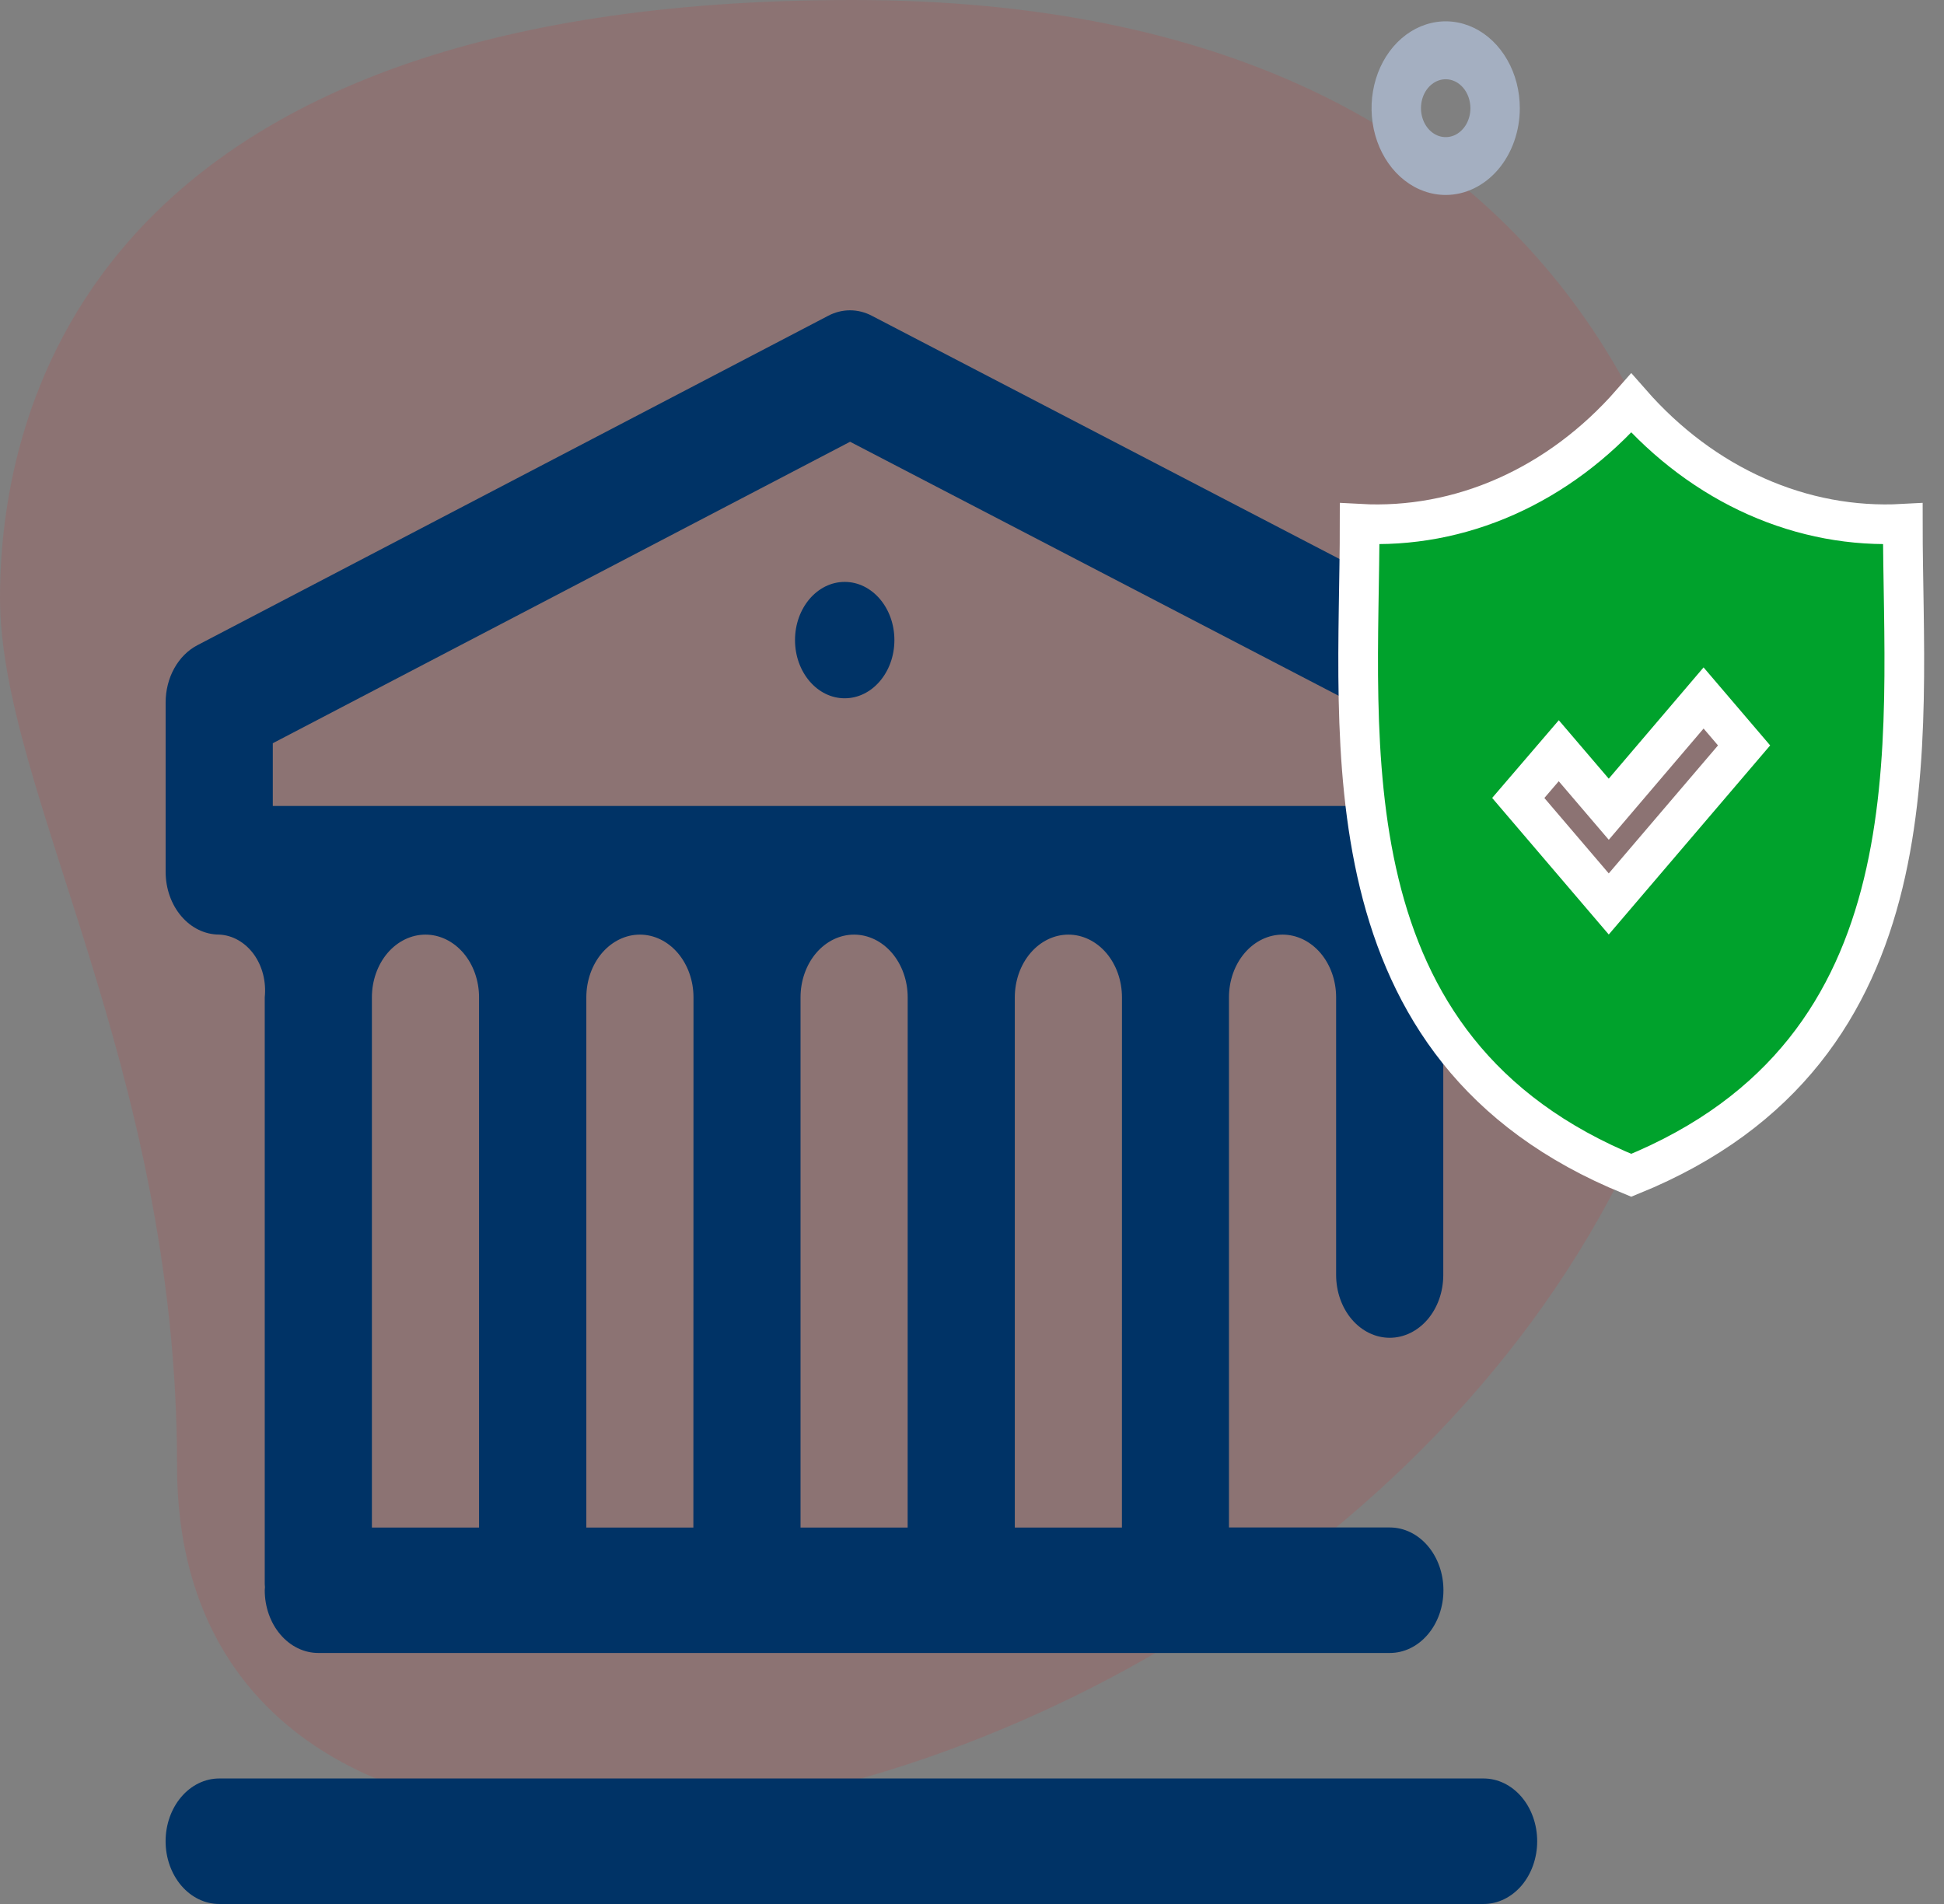 <svg width="49" height="48" viewBox="0 0 49 48" fill="none" xmlns="http://www.w3.org/2000/svg">
<rect x="0" y="0" width="49" height="48" fill="#808080" stroke="none"/>
<path d="M4.463 36.957C4.463 26.866 0 19.937 0 15.071C0 10.204 2.386 0 21.484 0C40.581 0 43.384 13.738 43.384 19.086C43.386 44.13 4.463 54.828 4.463 36.957Z" fill="#FF0000" fill-opacity="0.1"/>
<path d="M21.291 17.604C21.983 17.604 22.544 16.947 22.544 16.137C22.544 15.326 21.983 14.67 21.291 14.67C20.6 14.67 20.039 15.326 20.039 16.137C20.039 16.947 20.6 17.604 21.291 17.604Z" fill="#003366"/>
<path d="M37.396 44.836H5.525C5.167 44.836 4.823 45.003 4.57 45.3C4.317 45.596 4.174 45.999 4.174 46.418C4.174 46.838 4.317 47.24 4.57 47.537C4.823 47.833 5.167 48 5.525 48H37.396C37.754 48 38.097 47.833 38.351 47.537C38.604 47.24 38.746 46.838 38.746 46.418C38.746 45.999 38.604 45.596 38.351 45.3C38.097 45.003 37.754 44.836 37.396 44.836Z" fill="#003366"/>
<path d="M38.742 17.71C38.742 17.404 38.666 17.105 38.524 16.848C38.382 16.591 38.179 16.389 37.94 16.265L21.974 7.96C21.802 7.87 21.615 7.823 21.425 7.823C21.236 7.823 21.049 7.87 20.877 7.96L4.975 16.266C4.737 16.39 4.534 16.593 4.392 16.849C4.25 17.105 4.175 17.404 4.175 17.71V21.902C4.175 21.916 4.175 21.928 4.175 21.941C4.175 21.954 4.175 21.967 4.175 21.98C4.175 22.399 4.317 22.802 4.57 23.098C4.823 23.395 5.167 23.561 5.525 23.561C5.691 23.569 5.855 23.616 6.005 23.702C6.154 23.787 6.288 23.908 6.396 24.056C6.504 24.205 6.584 24.378 6.632 24.566C6.679 24.753 6.693 24.949 6.673 25.143V39.895C6.673 39.928 6.673 39.96 6.677 39.992C6.681 40.025 6.673 40.058 6.673 40.09C6.673 40.51 6.815 40.912 7.068 41.208C7.321 41.505 7.665 41.672 8.023 41.672H35.032C35.391 41.672 35.734 41.505 35.987 41.208C36.241 40.912 36.383 40.509 36.383 40.09C36.383 39.67 36.241 39.268 35.987 38.971C35.734 38.675 35.391 38.508 35.032 38.508H30.977V25.144C30.977 24.724 31.119 24.322 31.373 24.025C31.626 23.729 31.97 23.562 32.328 23.562C32.686 23.562 33.029 23.729 33.283 24.025C33.536 24.322 33.678 24.724 33.678 25.144V32.144C33.678 32.564 33.821 32.966 34.074 33.263C34.327 33.559 34.671 33.726 35.029 33.726C35.387 33.726 35.73 33.559 35.984 33.263C36.237 32.966 36.379 32.564 36.379 32.144V25.144C36.379 24.773 36.453 23.562 37.392 23.562C37.75 23.562 38.094 23.396 38.347 23.099C38.6 22.803 38.742 22.4 38.742 21.981C38.742 21.967 38.742 21.955 38.742 21.942C38.742 21.929 38.742 21.916 38.742 21.903V17.71ZM12.075 38.51H9.374V25.144C9.374 24.724 9.516 24.322 9.769 24.025C10.023 23.729 10.366 23.562 10.725 23.562C11.083 23.562 11.426 23.729 11.68 24.025C11.933 24.322 12.075 24.724 12.075 25.144V38.51ZM17.477 38.51H14.779V25.144C14.779 24.724 14.921 24.322 15.174 24.025C15.428 23.729 15.771 23.562 16.129 23.562C16.487 23.562 16.831 23.729 17.084 24.025C17.337 24.322 17.48 24.724 17.48 25.144L17.477 38.51ZM22.878 38.51H20.178V25.144C20.178 24.724 20.32 24.322 20.573 24.025C20.826 23.729 21.17 23.562 21.528 23.562C21.886 23.562 22.23 23.729 22.483 24.025C22.736 24.322 22.879 24.724 22.879 25.144L22.878 38.51ZM28.279 38.51H25.579V25.144C25.579 24.724 25.721 24.322 25.975 24.025C26.228 23.729 26.571 23.562 26.93 23.562C27.288 23.562 27.631 23.729 27.885 24.025C28.138 24.322 28.28 24.724 28.28 25.144L28.279 38.51ZM36.044 20.319H6.876V18.737L21.427 11.137L36.045 18.738L36.044 20.319Z" fill="#003366"/>
<path d="M36.44 4.915C36.07 4.915 35.709 4.787 35.401 4.546C35.094 4.306 34.855 3.964 34.713 3.564C34.572 3.164 34.535 2.724 34.607 2.3C34.679 1.875 34.857 1.485 35.118 1.179C35.38 0.873 35.713 0.664 36.075 0.58C36.438 0.495 36.813 0.539 37.155 0.704C37.496 0.87 37.788 1.151 37.993 1.511C38.199 1.871 38.308 2.294 38.308 2.727C38.308 3.307 38.111 3.863 37.761 4.274C37.41 4.684 36.935 4.915 36.44 4.915ZM36.44 1.998C36.316 1.998 36.196 2.041 36.094 2.121C35.991 2.201 35.911 2.315 35.864 2.448C35.817 2.582 35.805 2.728 35.829 2.87C35.853 3.011 35.912 3.141 35.999 3.243C36.086 3.345 36.197 3.415 36.318 3.443C36.439 3.471 36.564 3.457 36.678 3.402C36.792 3.346 36.889 3.253 36.958 3.133C37.026 3.013 37.063 2.872 37.063 2.728C37.062 2.534 36.997 2.349 36.88 2.212C36.763 2.075 36.605 1.998 36.44 1.998Z" fill="#A4AFC1"/>
<path d="M47.962 13.205C46.704 13.274 45.448 13.039 44.27 12.516C43.093 11.993 42.02 11.192 41.117 10.163C40.215 11.192 39.141 11.993 37.964 12.516C36.786 13.04 35.529 13.274 34.271 13.205C34.271 18.654 33.308 26.459 41.117 29.63C48.925 26.459 47.962 18.654 47.962 13.205ZM40.55 22.789L38.269 20.117L39.29 18.926L40.55 20.401L42.94 17.596L43.961 18.792L40.55 22.789Z" fill="#00A22C" stroke="white"/>
</svg>
